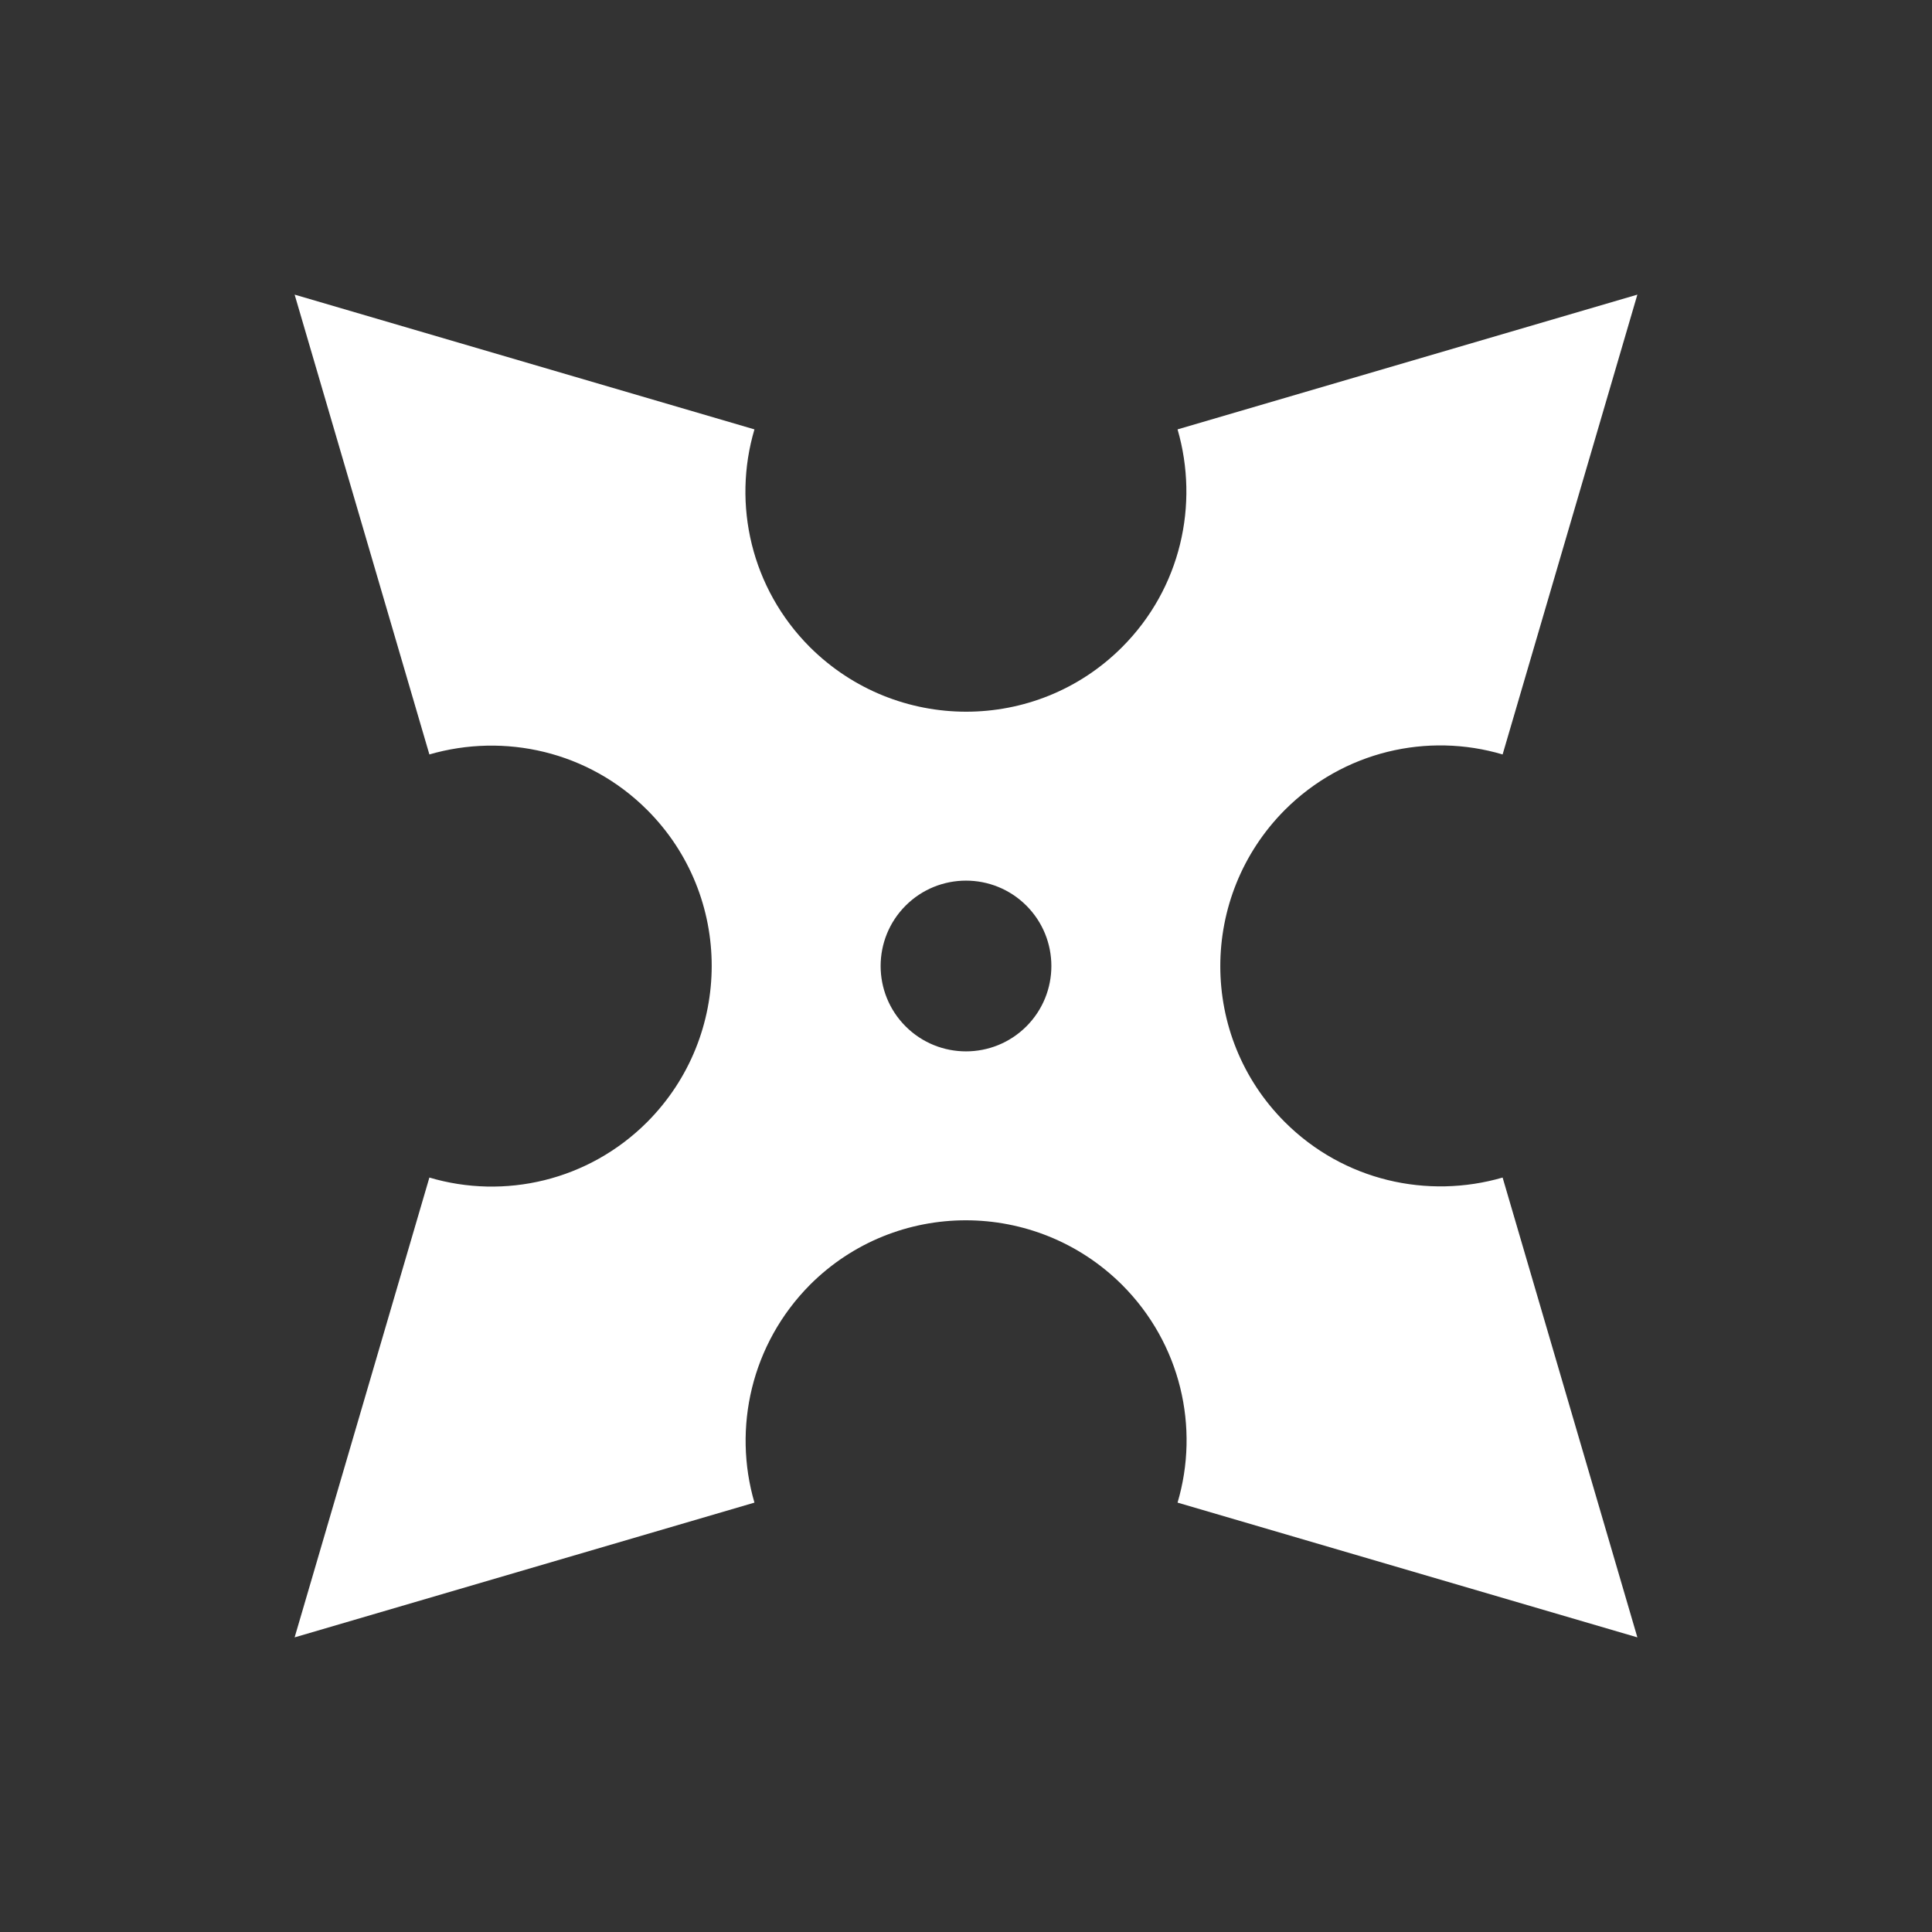 <?xml version="1.0" encoding="utf-8"?>
<!-- Generator: Adobe Illustrator 21.1.0, SVG Export Plug-In . SVG Version: 6.00 Build 0)  -->
<svg version="1.1" id="Layer_1" xmlns="http://www.w3.org/2000/svg" xmlns:xlink="http://www.w3.org/1999/xlink" x="0px" y="0px"
	 viewBox="0 0 400 400" style="enable-background:new 0 0 400 400;" xml:space="preserve">
<rect x="0" y="0" width="400" height="400" fill="#333333" stroke="none"/>
<style type="text/css">
	.st0{fill:#FFFFFF;}
</style>
<g>
	<path class="st0" d="M167.7,266c17.8-17.8,46.7-17.8,64.6,0c12.2,12.2,16.1,29.6,11.5,45.1L339,339l-27.9-95.2
		c-15.5,4.5-32.9,0.7-45.1-11.5c-17.8-17.8-17.8-46.7,0-64.6c12.2-12.2,29.6-16.1,45.1-11.5L339,61l-95.2,27.9
		c4.5,15.5,0.7,32.9-11.5,45.1c-17.8,17.8-46.7,17.8-64.6,0c-12.2-12.2-16.1-29.6-11.5-45.1L61,61l27.9,95.2
		c15.5-4.5,32.9-0.7,45.1,11.5c17.8,17.8,17.8,46.7,0,64.6c-12.2,12.2-29.6,16.1-45.1,11.5L61,339l95.2-27.9
		C151.7,295.7,155.5,278.3,167.7,266z M187.5,212.5c-6.9-6.9-6.9-18.1,0-25c6.9-6.9,18.1-6.9,25,0c6.9,6.9,6.9,18.1,0,25
		C205.6,219.4,194.4,219.4,187.5,212.5z"/>
</g>
</svg>
